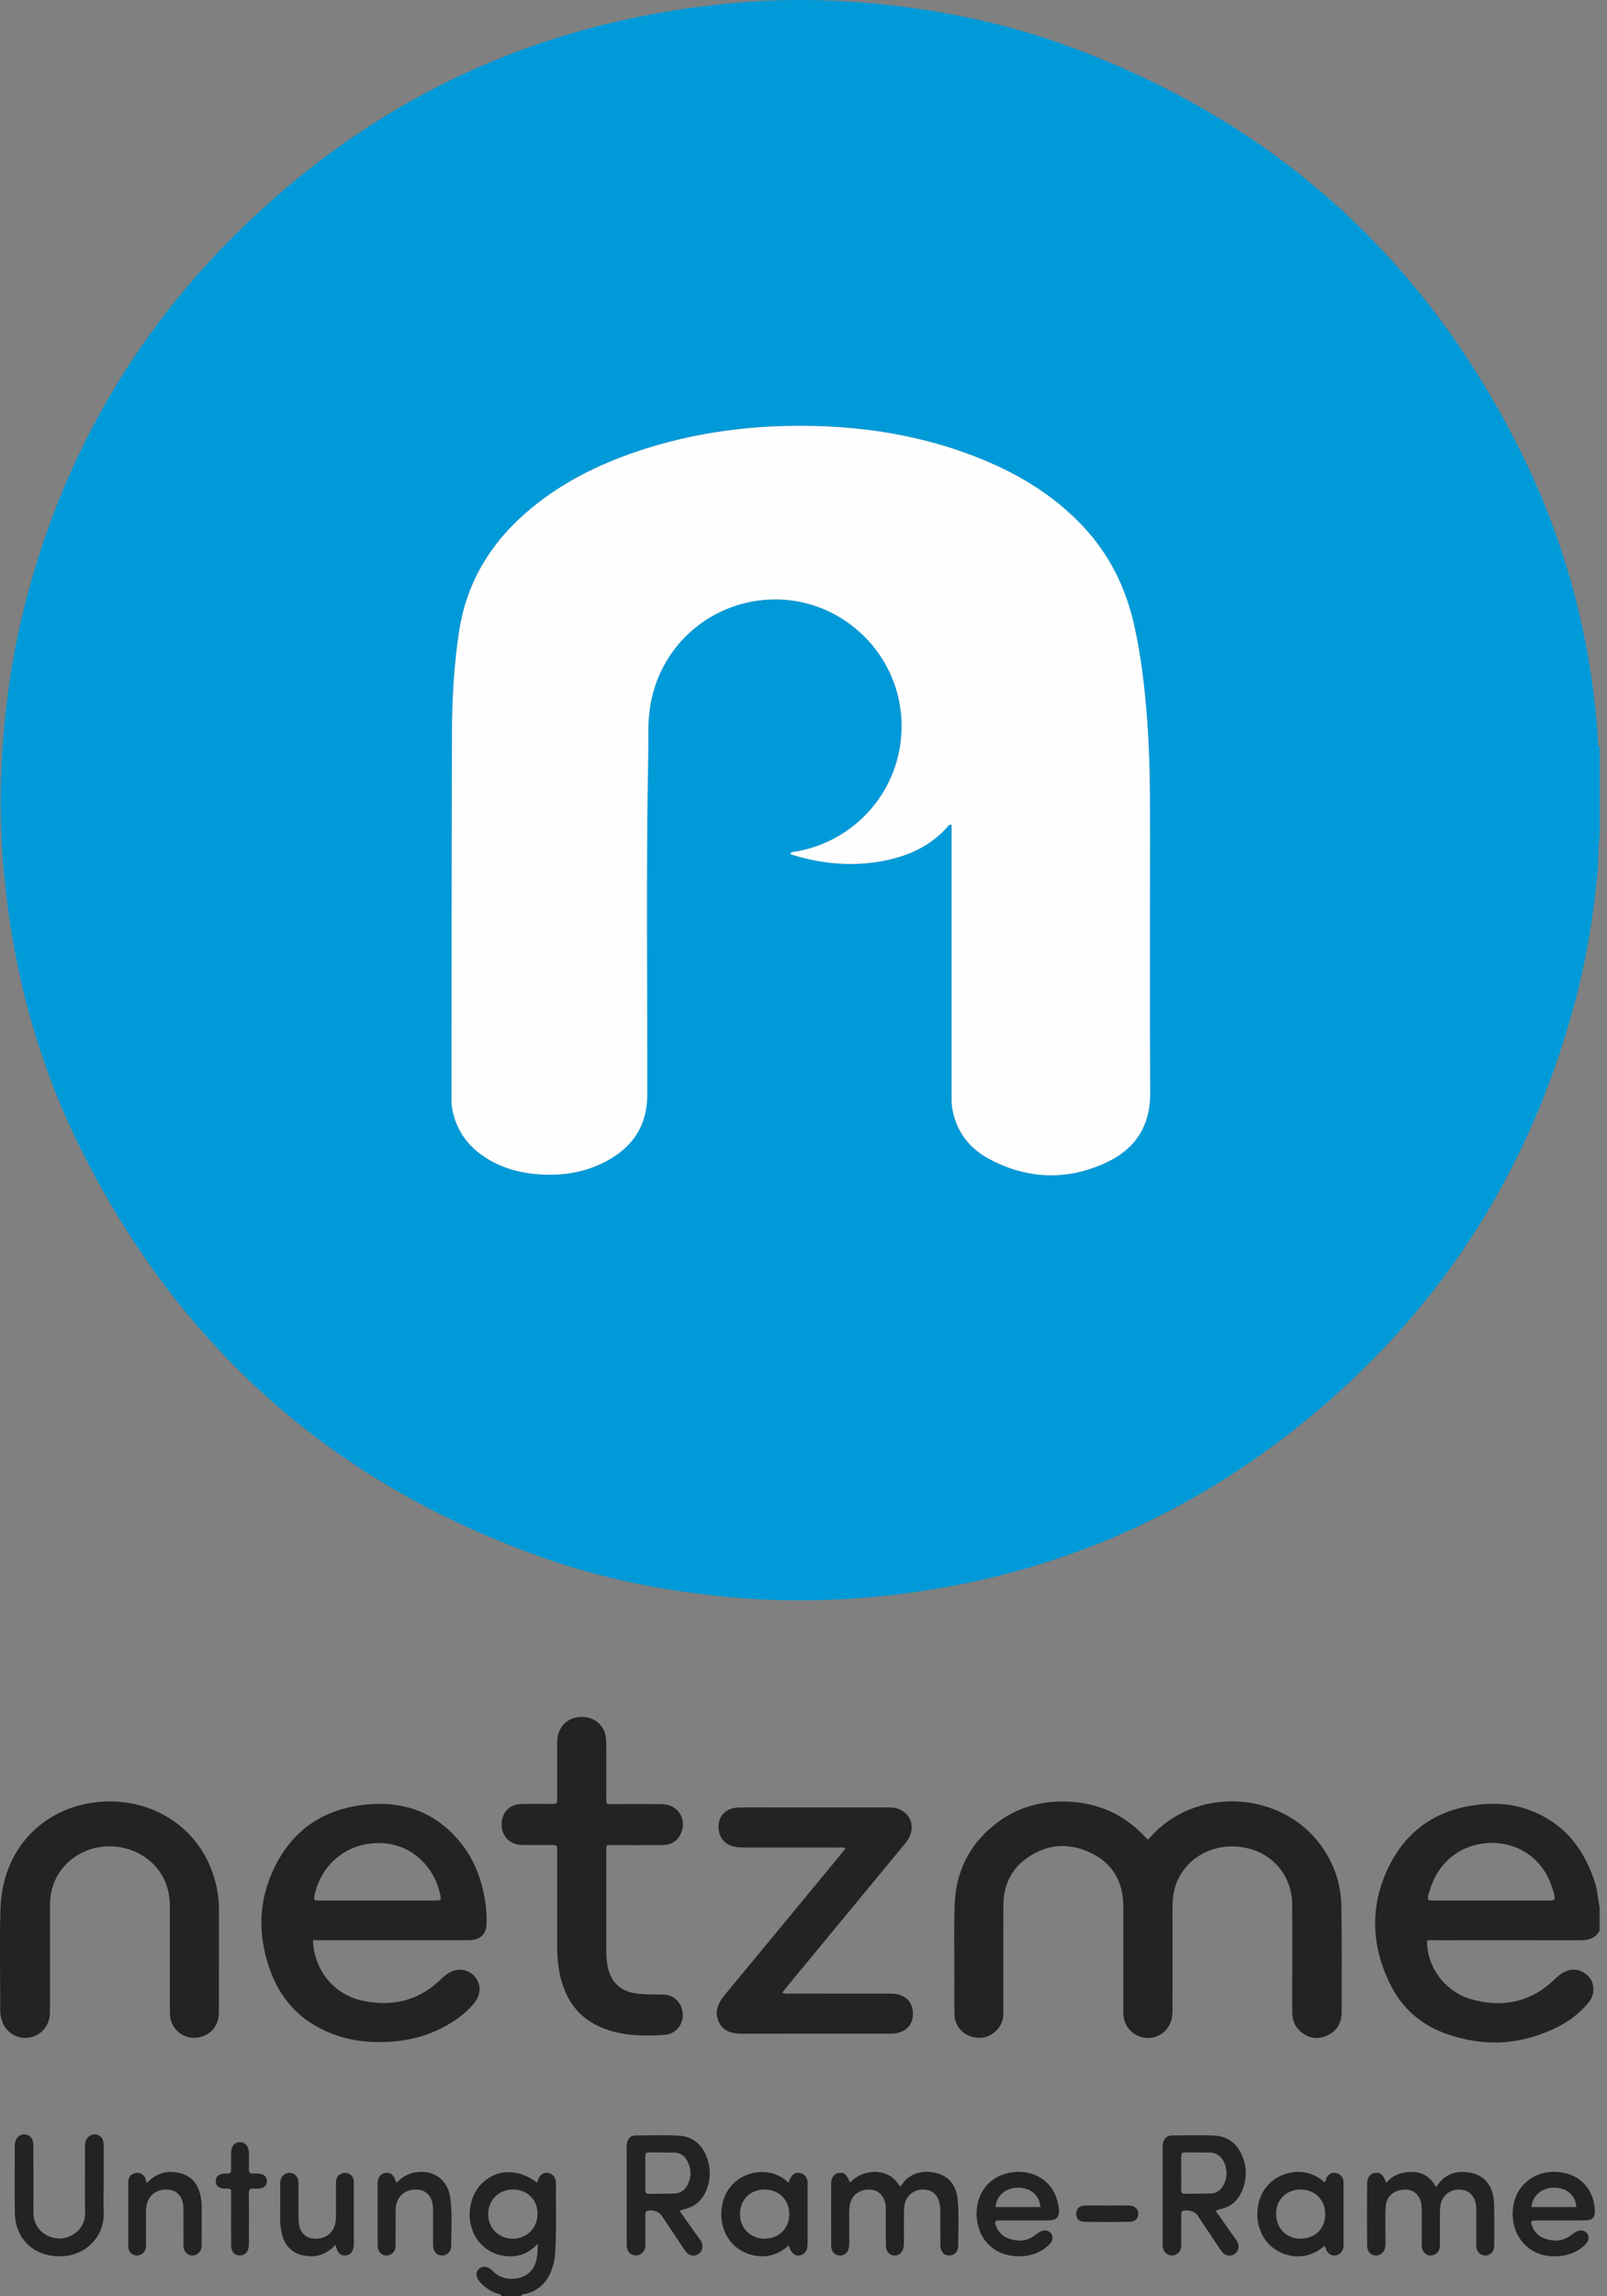 <svg width="56" height="80" viewBox="0 0 56 80" fill="none" xmlns="http://www.w3.org/2000/svg">
<rect x="0" y="0" width="56" height="80" fill="#808080" stroke="none"/>
<g clip-path="url(#clip0_1801_11852)">
<g clip-path="url(#clip1_1801_11852)">
<path d="M55.743 26.021V29.122C55.691 29.527 55.71 29.936 55.673 30.34C55.535 31.877 55.285 33.396 54.889 34.888C53.296 40.888 50.08 45.842 45.23 49.706C40.587 53.406 35.268 55.385 29.343 55.715C27.83 55.799 26.316 55.751 24.807 55.581C22.863 55.362 20.957 54.971 19.11 54.333C11.673 51.761 6.211 46.937 2.743 39.879C1.166 36.669 0.322 33.252 0.082 29.686C-0.007 28.363 0.008 27.042 0.112 25.72C0.228 24.235 0.45 22.767 0.805 21.321C2.079 16.128 4.615 11.643 8.454 7.923C13.315 3.215 19.146 0.614 25.891 0.078C27.704 -0.066 29.515 -0.005 31.321 0.216C33.244 0.451 35.128 0.862 36.952 1.511C44.178 4.083 49.524 8.801 52.955 15.657C54.563 18.87 55.472 22.288 55.692 25.881C55.695 25.931 55.675 25.993 55.743 26.021ZM33.161 28.735V29.503C33.161 32.405 33.161 35.307 33.161 38.209C33.161 38.345 33.161 38.48 33.184 38.616C33.321 39.416 33.77 40.002 34.469 40.375C35.811 41.093 37.2 41.138 38.574 40.489C39.566 40.02 40.085 39.219 40.08 38.082C40.065 35.117 40.074 32.151 40.075 29.186C40.076 27.789 40.076 26.393 39.968 24.999C39.886 23.923 39.76 22.854 39.526 21.798C39.235 20.487 38.664 19.322 37.74 18.338C36.824 17.364 35.726 16.655 34.508 16.125C32.257 15.145 29.888 14.792 27.449 14.84C25.764 14.873 24.11 15.121 22.5 15.63C21.052 16.087 19.699 16.73 18.52 17.701C17.154 18.827 16.265 20.233 15.996 22.008C15.821 23.168 15.753 24.335 15.75 25.504C15.736 29.766 15.738 34.029 15.734 38.291C15.734 38.427 15.741 38.562 15.77 38.696C15.922 39.41 16.322 39.948 16.931 40.337C17.462 40.676 18.05 40.847 18.673 40.904C19.589 40.987 20.468 40.847 21.267 40.375C22.112 39.877 22.554 39.148 22.555 38.139C22.561 34.203 22.51 30.268 22.588 26.333C22.599 25.79 22.566 25.245 22.641 24.703C22.932 22.589 24.66 20.999 26.79 20.888C29.179 20.763 31.253 22.61 31.409 25.003C31.559 27.293 29.963 29.298 27.691 29.676C27.635 29.685 27.564 29.671 27.537 29.758C28.631 30.106 29.74 30.208 30.866 29.975C31.711 29.8 32.464 29.445 33.042 28.778C33.064 28.753 33.083 28.717 33.16 28.735L33.161 28.735Z" fill="#009AD9"/>
<path d="M55.743 67.267C55.591 67.534 55.348 67.599 55.06 67.598C53.383 67.594 51.705 67.596 50.028 67.597C49.929 67.597 49.828 67.581 49.731 67.613C49.71 68.511 50.356 69.395 51.269 69.652C52.261 69.93 53.19 69.8 54.002 69.115C54.161 68.981 54.297 68.819 54.482 68.717C54.736 68.577 54.989 68.589 55.228 68.747C55.45 68.894 55.541 69.116 55.523 69.38C55.51 69.57 55.404 69.719 55.281 69.856C55.019 70.149 54.713 70.391 54.365 70.573C53.075 71.25 51.734 71.337 50.37 70.846C49.509 70.536 48.852 69.955 48.447 69.133C47.777 67.777 47.73 66.384 48.401 65.022C49.068 63.667 50.213 62.969 51.714 62.855C52.187 62.82 52.656 62.854 53.112 62.999C54.405 63.409 55.173 64.32 55.578 65.579C55.67 65.863 55.685 66.161 55.743 66.451V67.267ZM49.779 66.201C49.83 66.205 49.884 66.212 49.937 66.213C51.277 66.213 52.616 66.214 53.956 66.213C54.194 66.213 54.209 66.196 54.15 65.967C53.977 65.296 53.62 64.761 52.991 64.439C51.96 63.911 50.299 64.231 49.819 65.878C49.789 65.978 49.73 66.08 49.779 66.201Z" fill="#232323"/>
<path d="M17.485 80C17.449 79.91 17.358 79.918 17.287 79.891C17.054 79.801 16.855 79.662 16.697 79.469C16.578 79.324 16.575 79.156 16.682 79.052C16.797 78.942 16.954 78.942 17.101 79.057C17.151 79.096 17.194 79.144 17.241 79.186C17.631 79.541 18.551 79.479 18.699 78.706C18.73 78.543 18.741 78.385 18.739 78.17C18.381 78.563 17.96 78.666 17.491 78.579C17.158 78.518 16.886 78.343 16.673 78.08C16.231 77.531 16.273 76.609 16.762 76.1C17.286 75.556 18.029 75.532 18.72 76.04C18.737 75.989 18.749 75.937 18.772 75.89C18.846 75.741 18.953 75.681 19.098 75.702C19.233 75.721 19.34 75.826 19.368 75.971C19.374 75.997 19.374 76.025 19.374 76.052C19.365 76.886 19.401 77.72 19.341 78.553C19.326 78.763 19.274 78.964 19.193 79.157C19.037 79.531 18.77 79.781 18.38 79.901C18.298 79.926 18.197 79.916 18.138 80H17.485V80ZM18.732 77.121C18.727 76.622 18.369 76.277 17.862 76.281C17.372 76.286 17.006 76.66 17.013 77.15C17.02 77.644 17.389 78.001 17.885 77.993C18.372 77.986 18.736 77.61 18.732 77.121H18.732Z" fill="#232323"/>
<path d="M33.161 28.735C33.084 28.718 33.065 28.753 33.043 28.778C32.465 29.445 31.712 29.8 30.867 29.975C29.741 30.208 28.633 30.106 27.538 29.758C27.565 29.671 27.636 29.685 27.691 29.676C29.963 29.299 31.559 27.294 31.41 25.004C31.253 22.611 29.18 20.763 26.791 20.888C24.66 21 22.933 22.59 22.642 24.703C22.567 25.245 22.6 25.79 22.589 26.333C22.511 30.268 22.561 34.204 22.556 38.139C22.555 39.148 22.113 39.877 21.268 40.376C20.468 40.847 19.59 40.987 18.673 40.904C18.051 40.847 17.463 40.676 16.932 40.337C16.323 39.949 15.922 39.41 15.771 38.697C15.742 38.562 15.735 38.428 15.735 38.291C15.739 34.029 15.736 29.767 15.75 25.504C15.754 24.335 15.822 23.168 15.997 22.008C16.265 20.233 17.154 18.828 18.521 17.701C19.7 16.73 21.053 16.088 22.5 15.631C24.111 15.122 25.765 14.874 27.45 14.84C29.889 14.792 32.258 15.145 34.509 16.125C35.727 16.655 36.825 17.364 37.741 18.339C38.665 19.322 39.236 20.487 39.527 21.798C39.761 22.854 39.886 23.923 39.969 25C40.076 26.394 40.076 27.79 40.076 29.186C40.075 32.151 40.066 35.117 40.081 38.083C40.086 39.219 39.567 40.021 38.575 40.489C37.201 41.138 35.812 41.093 34.469 40.376C33.771 40.002 33.322 39.416 33.185 38.616C33.162 38.481 33.162 38.345 33.162 38.209C33.162 35.307 33.162 32.405 33.162 29.503V28.736L33.161 28.735Z" fill="#FEFEFE"/>
<path d="M39.999 64.097C40.09 64 40.162 63.919 40.238 63.843C41.848 62.233 44.668 62.443 46.019 64.274C46.49 64.914 46.733 65.639 46.744 66.428C46.763 67.652 46.756 68.876 46.753 70.1C46.752 70.464 46.598 70.753 46.259 70.912C45.946 71.06 45.641 71.024 45.364 70.814C45.13 70.637 45.033 70.389 45.032 70.102C45.029 69.704 45.031 69.305 45.031 68.905C45.031 68.053 45.035 67.201 45.03 66.348C45.025 65.398 44.399 64.611 43.486 64.393C42.496 64.156 41.51 64.577 41.077 65.424C40.917 65.737 40.858 66.072 40.859 66.422C40.862 67.592 40.861 68.762 40.859 69.931C40.859 70.04 40.858 70.15 40.844 70.257C40.787 70.694 40.409 71.017 39.98 71.001C39.54 70.985 39.187 70.652 39.149 70.216C39.142 70.135 39.145 70.053 39.145 69.971C39.145 68.784 39.146 67.596 39.144 66.408C39.142 65.558 38.774 64.915 38.005 64.55C37.224 64.179 36.45 64.243 35.746 64.761C35.206 65.159 34.967 65.725 34.965 66.389C34.961 67.595 34.964 68.801 34.964 70.007C34.964 70.142 34.97 70.278 34.925 70.411C34.796 70.797 34.413 71.042 34.016 70.99C33.587 70.934 33.277 70.618 33.263 70.195C33.25 69.779 33.258 69.361 33.258 68.944C33.259 68.074 33.236 67.203 33.269 66.333C33.311 65.227 33.762 64.298 34.626 63.596C35.44 62.935 36.386 62.69 37.423 62.781C38.444 62.871 39.297 63.303 40 64.098L39.999 64.097Z" fill="#232323"/>
<path d="M10.905 67.596C10.951 68.667 11.655 69.507 12.666 69.71C13.648 69.907 14.539 69.721 15.291 69.023C15.378 68.943 15.463 68.861 15.557 68.79C15.871 68.552 16.27 68.572 16.52 68.834C16.77 69.095 16.779 69.465 16.533 69.774C16.345 70.009 16.12 70.206 15.87 70.375C15.186 70.838 14.426 71.08 13.605 71.133C12.985 71.173 12.374 71.124 11.78 70.928C10.628 70.549 9.832 69.793 9.419 68.658C8.999 67.506 8.989 66.339 9.493 65.213C10.152 63.739 11.326 62.962 12.931 62.855C14.146 62.774 15.178 63.171 15.978 64.108C16.473 64.687 16.752 65.369 16.887 66.113C16.943 66.418 16.966 66.725 16.956 67.034C16.947 67.361 16.767 67.551 16.439 67.589C16.34 67.6 16.24 67.596 16.14 67.596C14.498 67.596 12.857 67.596 11.215 67.596H10.905L10.905 67.596ZM10.97 66.195C11.038 66.224 11.111 66.213 11.183 66.213C12.495 66.213 13.808 66.213 15.12 66.213C15.391 66.213 15.387 66.212 15.324 65.94C15.098 64.974 14.267 64.178 13.126 64.21C12.08 64.24 11.215 64.935 10.972 65.982C10.956 66.051 10.928 66.122 10.97 66.195V66.195Z" fill="#232323"/>
<path d="M5.92 68.182C5.92 67.593 5.918 67.003 5.92 66.413C5.923 65.26 5.153 64.613 4.43 64.41C3.327 64.101 2.204 64.655 1.848 65.69C1.761 65.943 1.741 66.203 1.741 66.466C1.742 67.646 1.741 68.824 1.741 70.003C1.741 70.112 1.741 70.22 1.716 70.328C1.629 70.707 1.319 70.973 0.925 70.998C0.561 71.022 0.203 70.787 0.079 70.436C0.034 70.309 0.007 70.177 0.007 70.038C0.011 68.868 -0.018 67.697 0.015 66.528C0.074 64.445 1.429 63.137 3.051 62.833C5.117 62.445 7.119 63.627 7.552 65.767C7.599 65.998 7.63 66.231 7.63 66.468C7.63 67.674 7.631 68.88 7.629 70.087C7.628 70.586 7.335 70.928 6.868 70.989C6.439 71.045 6.025 70.753 5.943 70.329C5.922 70.223 5.92 70.113 5.92 70.004C5.918 69.397 5.919 68.789 5.919 68.182L5.92 68.182Z" fill="#232323"/>
<path d="M27.262 69.422C27.379 69.476 27.47 69.455 27.557 69.455C28.672 69.457 29.788 69.457 30.904 69.457C30.976 69.457 31.049 69.453 31.121 69.458C31.546 69.485 31.805 69.742 31.814 70.143C31.823 70.537 31.563 70.811 31.142 70.848C31.061 70.855 30.979 70.853 30.898 70.853C29.238 70.853 27.578 70.849 25.919 70.855C25.553 70.857 25.217 70.804 25.048 70.437C24.878 70.066 25.038 69.763 25.28 69.471C26.607 67.874 27.926 66.27 29.247 64.669C29.315 64.586 29.382 64.501 29.459 64.405C29.373 64.336 29.28 64.366 29.198 64.365C28.119 64.363 27.039 64.364 25.96 64.364C25.861 64.364 25.76 64.364 25.662 64.35C25.255 64.293 25.021 64.006 25.041 63.597C25.058 63.236 25.327 62.983 25.73 62.973C26.129 62.963 26.528 62.97 26.927 62.97C28.233 62.97 29.539 62.97 30.845 62.97C30.926 62.97 31.008 62.966 31.089 62.973C31.661 63.021 31.947 63.57 31.655 64.066C31.605 64.151 31.539 64.228 31.476 64.305C30.12 65.948 28.764 67.591 27.408 69.234C27.362 69.289 27.32 69.347 27.261 69.421L27.262 69.422Z" fill="#232323"/>
<path d="M21.128 66.328C21.128 66.89 21.128 67.452 21.128 68.014C21.127 68.206 21.149 68.394 21.193 68.58C21.313 69.082 21.637 69.37 22.151 69.448C22.467 69.496 22.784 69.479 23.101 69.487C23.414 69.495 23.645 69.662 23.746 69.94C23.909 70.387 23.634 70.86 23.152 70.894C22.501 70.938 21.845 70.932 21.212 70.731C20.234 70.422 19.698 69.724 19.499 68.741C19.438 68.437 19.417 68.13 19.417 67.822C19.416 66.761 19.417 65.7 19.417 64.64C19.417 64.585 19.418 64.531 19.417 64.477C19.412 64.283 19.412 64.28 19.226 64.278C18.936 64.276 18.646 64.278 18.356 64.278C18.283 64.278 18.21 64.28 18.138 64.274C17.74 64.243 17.478 63.954 17.481 63.551C17.484 63.15 17.754 62.862 18.156 62.85C18.509 62.84 18.863 62.85 19.216 62.847C19.41 62.845 19.415 62.842 19.416 62.651C19.419 62.052 19.417 61.454 19.417 60.856C19.417 60.783 19.414 60.711 19.418 60.638C19.447 60.14 19.793 59.811 20.282 59.815C20.764 59.82 21.119 60.165 21.125 60.66C21.134 61.294 21.128 61.929 21.128 62.563C21.128 62.627 21.128 62.69 21.129 62.754C21.13 62.819 21.162 62.853 21.229 62.853C21.292 62.852 21.356 62.853 21.419 62.853C21.972 62.853 22.526 62.846 23.078 62.856C23.613 62.866 23.937 63.355 23.74 63.845C23.623 64.137 23.394 64.28 23.082 64.281C22.52 64.284 21.958 64.283 21.396 64.282C21.109 64.281 21.128 64.227 21.128 64.561C21.127 64.932 21.128 65.304 21.128 65.676C21.128 65.893 21.128 66.111 21.128 66.328L21.128 66.328Z" fill="#232323"/>
<path d="M42.367 77.032C42.581 77.334 42.795 77.636 43.009 77.939C43.051 77.999 43.096 78.057 43.127 78.121C43.2 78.277 43.153 78.442 43.02 78.529C42.885 78.617 42.717 78.598 42.601 78.473C42.552 78.42 42.515 78.357 42.475 78.296C42.223 77.92 41.974 77.542 41.721 77.166C41.636 77.039 41.35 76.969 41.216 77.032C41.151 77.064 41.165 77.121 41.164 77.172C41.163 77.471 41.163 77.77 41.163 78.069C41.163 78.133 41.167 78.197 41.162 78.26C41.146 78.444 41.023 78.569 40.854 78.579C40.689 78.588 40.55 78.469 40.521 78.285C40.51 78.214 40.514 78.14 40.514 78.068C40.514 77.016 40.514 75.965 40.514 74.914C40.514 74.85 40.51 74.786 40.517 74.723C40.542 74.502 40.648 74.398 40.872 74.396C41.343 74.391 41.815 74.383 42.286 74.399C42.717 74.414 43.047 74.618 43.242 75.01C43.461 75.45 43.467 75.901 43.274 76.349C43.137 76.666 42.896 76.875 42.555 76.958C42.494 76.973 42.431 76.982 42.367 77.032ZM41.164 75.695C41.164 75.894 41.166 76.094 41.163 76.293C41.161 76.38 41.187 76.432 41.283 76.43C41.591 76.425 41.899 76.429 42.207 76.416C42.429 76.407 42.573 76.269 42.66 76.076C42.771 75.832 42.767 75.581 42.659 75.338C42.562 75.122 42.397 74.994 42.152 74.992C41.871 74.989 41.59 74.994 41.309 74.986C41.181 74.982 41.159 75.043 41.162 75.151C41.167 75.332 41.163 75.513 41.163 75.695L41.164 75.695Z" fill="#232323"/>
<path d="M23.687 77.034C23.915 77.355 24.135 77.665 24.355 77.974C24.402 78.04 24.454 78.103 24.469 78.187C24.497 78.34 24.447 78.466 24.324 78.537C24.19 78.615 24.04 78.596 23.928 78.479C23.879 78.427 23.842 78.363 23.802 78.303C23.55 77.927 23.3 77.55 23.047 77.174C22.958 77.042 22.689 76.965 22.547 77.028C22.47 77.062 22.489 77.133 22.489 77.192C22.488 77.491 22.488 77.79 22.488 78.089C22.488 78.152 22.493 78.217 22.485 78.279C22.463 78.455 22.323 78.58 22.156 78.579C21.998 78.578 21.871 78.464 21.845 78.293C21.835 78.222 21.839 78.149 21.839 78.076C21.839 77.016 21.839 75.956 21.839 74.897C21.839 74.824 21.835 74.751 21.846 74.68C21.872 74.504 21.975 74.399 22.155 74.397C22.663 74.392 23.171 74.376 23.677 74.406C24.199 74.437 24.559 74.799 24.689 75.355C24.759 75.653 24.747 75.95 24.642 76.238C24.507 76.61 24.26 76.868 23.862 76.961C23.818 76.972 23.775 76.986 23.732 77C23.724 77.003 23.718 77.011 23.688 77.034L23.687 77.034ZM22.488 75.675C22.488 75.883 22.491 76.092 22.487 76.3C22.486 76.389 22.515 76.433 22.611 76.431C22.909 76.426 23.209 76.43 23.507 76.42C23.728 76.412 23.878 76.288 23.971 76.094C24.102 75.822 24.091 75.551 23.952 75.285C23.856 75.103 23.703 74.999 23.494 74.994C23.205 74.988 22.915 74.993 22.625 74.987C22.516 74.985 22.484 75.029 22.487 75.131C22.492 75.312 22.489 75.494 22.489 75.675H22.488Z" fill="#232323"/>
<path d="M48.306 76.048C48.565 75.75 48.881 75.66 49.228 75.669C49.593 75.679 49.861 75.861 50.042 76.197C50.309 75.782 50.672 75.625 51.124 75.676C51.644 75.734 51.962 76.044 52.042 76.56C52.06 76.676 52.069 76.794 52.069 76.912C52.073 77.319 52.071 77.727 52.07 78.135C52.07 78.189 52.074 78.244 52.066 78.298C52.041 78.467 51.912 78.58 51.752 78.579C51.594 78.578 51.47 78.463 51.447 78.29C51.439 78.227 51.444 78.163 51.444 78.1C51.443 77.764 51.444 77.429 51.444 77.094C51.444 77.03 51.446 76.967 51.442 76.903C51.421 76.534 51.211 76.3 50.887 76.283C50.532 76.265 50.254 76.484 50.196 76.838C50.178 76.945 50.178 77.055 50.178 77.164C50.175 77.481 50.177 77.798 50.176 78.115C50.176 78.179 50.181 78.243 50.17 78.305C50.142 78.471 50.005 78.583 49.848 78.579C49.701 78.575 49.578 78.469 49.55 78.311C49.539 78.25 49.544 78.185 49.544 78.122C49.543 77.777 49.544 77.433 49.543 77.088C49.543 77.025 49.545 76.961 49.542 76.898C49.525 76.528 49.312 76.292 48.988 76.283C48.598 76.272 48.306 76.51 48.287 76.886C48.268 77.257 48.28 77.629 48.279 78C48.279 78.082 48.284 78.164 48.276 78.245C48.257 78.448 48.127 78.579 47.951 78.579C47.775 78.579 47.643 78.448 47.641 78.238C47.636 77.513 47.637 76.788 47.641 76.063C47.642 75.859 47.743 75.733 47.906 75.704C48.074 75.674 48.179 75.746 48.268 75.954C48.279 75.978 48.288 76.003 48.306 76.048V76.048Z" fill="#232323"/>
<path d="M29.63 76.034C30.033 75.572 30.968 75.475 31.341 76.154C31.414 76.167 31.431 76.102 31.46 76.062C31.732 75.693 32.216 75.579 32.689 75.723C33.134 75.858 33.333 76.209 33.373 76.645C33.421 77.178 33.395 77.714 33.388 78.249C33.386 78.455 33.246 78.582 33.068 78.579C32.889 78.575 32.773 78.448 32.77 78.23C32.765 77.84 32.77 77.45 32.767 77.06C32.767 76.97 32.765 76.878 32.747 76.79C32.683 76.468 32.493 76.295 32.201 76.282C31.879 76.268 31.61 76.457 31.533 76.766C31.508 76.87 31.503 76.981 31.501 77.089C31.497 77.416 31.5 77.742 31.5 78.069C31.5 78.123 31.501 78.178 31.497 78.232C31.477 78.455 31.346 78.589 31.16 78.579C30.982 78.569 30.872 78.442 30.87 78.221C30.865 77.831 30.868 77.441 30.868 77.051C30.868 76.979 30.871 76.905 30.862 76.834C30.818 76.494 30.605 76.288 30.298 76.282C29.942 76.276 29.674 76.482 29.616 76.815C29.572 77.067 29.601 77.322 29.596 77.575C29.591 77.793 29.601 78.011 29.591 78.228C29.581 78.452 29.445 78.587 29.259 78.579C29.083 78.571 28.966 78.442 28.965 78.224C28.961 77.508 28.962 76.792 28.965 76.076C28.966 75.853 29.066 75.725 29.241 75.702C29.41 75.68 29.5 75.751 29.588 75.969C29.594 75.985 29.606 75.999 29.63 76.034H29.63Z" fill="#232323"/>
<path d="M3.613 75.998C3.613 76.361 3.601 76.723 3.615 77.085C3.646 77.947 2.943 78.647 2.003 78.606C1.126 78.569 0.532 77.972 0.518 77.091C0.505 76.321 0.515 75.55 0.515 74.78C0.515 74.753 0.513 74.726 0.516 74.699C0.539 74.495 0.669 74.357 0.837 74.357C1.023 74.358 1.161 74.5 1.162 74.716C1.166 75.441 1.164 76.166 1.164 76.891C1.164 76.981 1.16 77.072 1.167 77.162C1.207 77.655 1.603 77.996 2.106 77.986C2.513 77.978 2.973 77.633 2.966 77.113C2.956 76.37 2.963 75.627 2.964 74.883C2.964 74.811 2.958 74.737 2.968 74.666C2.994 74.477 3.149 74.345 3.32 74.358C3.484 74.371 3.604 74.5 3.61 74.693C3.618 74.919 3.613 75.146 3.613 75.373C3.613 75.581 3.613 75.789 3.613 75.998V75.998Z" fill="#232323"/>
<path d="M27.48 76.045C27.505 75.98 27.519 75.927 27.544 75.88C27.621 75.736 27.732 75.679 27.876 75.704C28.009 75.727 28.114 75.834 28.138 75.979C28.147 76.032 28.143 76.088 28.143 76.142C28.143 76.803 28.143 77.464 28.143 78.125C28.143 78.152 28.144 78.179 28.143 78.206C28.134 78.419 28.03 78.554 27.859 78.577C27.7 78.598 27.589 78.511 27.51 78.304C27.501 78.279 27.493 78.254 27.484 78.227C26.848 78.835 25.954 78.639 25.512 78.157C25.004 77.601 25.009 76.641 25.53 76.099C26.022 75.586 26.914 75.491 27.48 76.044V76.045ZM26.631 77.993C27.135 77.998 27.495 77.651 27.503 77.152C27.51 76.654 27.158 76.29 26.658 76.282C26.157 76.273 25.792 76.624 25.786 77.122C25.78 77.618 26.14 77.988 26.631 77.993H26.631Z" fill="#232323"/>
<path d="M46.152 76.028C46.216 75.99 46.198 75.914 46.23 75.862C46.303 75.741 46.406 75.683 46.547 75.703C46.684 75.722 46.792 75.829 46.814 75.972C46.822 76.025 46.819 76.08 46.819 76.134C46.819 76.804 46.819 77.473 46.819 78.143C46.819 78.188 46.822 78.234 46.817 78.279C46.798 78.436 46.691 78.553 46.547 78.576C46.411 78.598 46.29 78.53 46.219 78.389C46.196 78.342 46.205 78.28 46.153 78.246C45.44 78.869 44.582 78.593 44.182 78.147C43.685 77.591 43.692 76.649 44.199 76.109C44.64 75.64 45.509 75.442 46.151 76.028H46.152ZM46.18 77.159C46.191 76.66 45.843 76.294 45.345 76.282C44.852 76.271 44.483 76.61 44.47 77.088C44.456 77.61 44.802 77.986 45.304 77.993C45.812 78 46.169 77.66 46.18 77.159V77.159Z" fill="#232323"/>
<path d="M54.38 77.358C54.09 77.358 53.8 77.355 53.51 77.359C53.348 77.361 53.332 77.387 53.382 77.531C53.453 77.741 53.595 77.893 53.795 77.975C54.095 78.097 54.396 78.097 54.68 77.919C54.757 77.871 54.825 77.81 54.902 77.763C55.043 77.677 55.211 77.694 55.299 77.798C55.39 77.907 55.377 78.059 55.251 78.188C54.947 78.5 54.564 78.611 54.14 78.608C53.287 78.6 52.647 77.926 52.72 76.981C52.794 76.027 53.673 75.471 54.605 75.727C55.159 75.879 55.554 76.356 55.578 77.023C55.587 77.253 55.49 77.35 55.25 77.355C54.96 77.362 54.67 77.357 54.38 77.357V77.357V77.358ZM54.93 76.892C54.905 76.493 54.621 76.234 54.195 76.217C53.75 76.199 53.414 76.469 53.365 76.892H54.93H54.93Z" fill="#232323"/>
<path d="M35.7 77.358C35.401 77.358 35.102 77.36 34.804 77.357C34.687 77.356 34.661 77.411 34.693 77.51C34.765 77.729 34.907 77.892 35.118 77.976C35.419 78.096 35.719 78.099 36.003 77.918C36.079 77.87 36.147 77.809 36.225 77.762C36.366 77.676 36.536 77.696 36.621 77.8C36.71 77.911 36.696 78.068 36.57 78.192C36.222 78.534 35.795 78.64 35.322 78.597C34.622 78.532 34.117 78.023 34.041 77.304C33.963 76.565 34.348 75.939 35.017 75.737C35.859 75.483 36.786 75.905 36.897 76.943C36.928 77.232 36.831 77.352 36.543 77.357C36.263 77.361 35.981 77.358 35.701 77.358V77.359L35.7 77.358ZM34.691 76.892H36.254C36.224 76.486 35.918 76.218 35.49 76.216C35.049 76.214 34.725 76.485 34.691 76.892Z" fill="#232323"/>
<path d="M13.835 76.032C14.003 75.85 14.216 75.727 14.476 75.683C15.099 75.58 15.602 75.931 15.689 76.555C15.767 77.114 15.726 77.677 15.722 78.238C15.72 78.458 15.564 78.591 15.379 78.578C15.204 78.565 15.095 78.436 15.092 78.216C15.087 77.871 15.091 77.527 15.09 77.183C15.09 77.092 15.093 77.001 15.089 76.911C15.073 76.547 14.88 76.316 14.572 76.286C14.183 76.249 13.879 76.457 13.805 76.818C13.787 76.906 13.786 76.998 13.786 77.088C13.784 77.442 13.785 77.795 13.784 78.149C13.784 78.212 13.789 78.277 13.775 78.338C13.741 78.483 13.599 78.585 13.453 78.579C13.315 78.573 13.202 78.477 13.171 78.33C13.158 78.268 13.159 78.204 13.159 78.141C13.158 77.479 13.158 76.817 13.158 76.156C13.158 76.12 13.156 76.084 13.159 76.047C13.173 75.844 13.271 75.722 13.437 75.702C13.607 75.681 13.71 75.76 13.784 75.971C13.791 75.993 13.781 76.025 13.835 76.032H13.835Z" fill="#232323"/>
<path d="M11.689 78.208C11.409 78.515 11.093 78.634 10.716 78.6C10.238 78.556 9.913 78.273 9.816 77.801C9.785 77.651 9.763 77.499 9.765 77.343C9.768 76.945 9.766 76.546 9.766 76.148C9.766 76.085 9.764 76.02 9.777 75.959C9.813 75.793 9.949 75.692 10.11 75.701C10.258 75.709 10.372 75.816 10.397 75.978C10.406 76.04 10.401 76.104 10.401 76.167C10.402 76.493 10.401 76.819 10.402 77.145C10.402 77.226 10.401 77.308 10.406 77.389C10.429 77.741 10.618 77.964 10.915 77.991C11.3 78.026 11.587 77.835 11.677 77.49C11.703 77.391 11.707 77.293 11.707 77.194C11.706 76.85 11.706 76.506 11.707 76.162C11.707 76.098 11.704 76.034 11.713 75.972C11.738 75.805 11.868 75.698 12.032 75.7C12.186 75.703 12.298 75.802 12.325 75.965C12.333 76.018 12.332 76.074 12.332 76.128C12.332 76.798 12.332 77.468 12.332 78.137C12.332 78.146 12.332 78.155 12.332 78.165C12.326 78.424 12.228 78.562 12.038 78.578C11.862 78.592 11.756 78.487 11.689 78.208V78.208Z" fill="#232323"/>
<path d="M5.116 76.055C5.412 75.746 5.745 75.623 6.142 75.683C6.581 75.749 6.865 76 6.971 76.431C7.005 76.571 7.029 76.715 7.028 76.861C7.026 77.296 7.028 77.731 7.027 78.166C7.027 78.22 7.029 78.276 7.017 78.328C6.983 78.477 6.849 78.58 6.702 78.579C6.566 78.578 6.444 78.486 6.408 78.341C6.391 78.272 6.393 78.198 6.393 78.126C6.391 77.781 6.392 77.437 6.392 77.093C6.392 77.02 6.393 76.948 6.389 76.875C6.366 76.539 6.184 76.323 5.896 76.288C5.528 76.244 5.222 76.428 5.129 76.749C5.097 76.863 5.085 76.979 5.086 77.098C5.088 77.433 5.087 77.768 5.087 78.104C5.087 78.167 5.091 78.231 5.083 78.294C5.063 78.459 4.933 78.577 4.775 78.579C4.613 78.581 4.487 78.469 4.473 78.294C4.463 78.159 4.469 78.022 4.469 77.886C4.469 77.315 4.469 76.744 4.469 76.174C4.469 76.101 4.464 76.027 4.476 75.957C4.498 75.816 4.59 75.733 4.726 75.705C4.853 75.68 4.954 75.729 5.035 75.831C5.082 75.89 5.072 75.966 5.117 76.055L5.116 76.055Z" fill="#232323"/>
<path d="M8.053 76.287C7.962 76.228 7.878 76.255 7.799 76.248C7.61 76.23 7.516 76.143 7.518 75.985C7.521 75.836 7.604 75.752 7.777 75.728C7.822 75.721 7.868 75.722 7.913 75.724C8.015 75.727 8.058 75.684 8.055 75.578C8.049 75.379 8.05 75.179 8.055 74.98C8.061 74.764 8.176 74.632 8.351 74.629C8.535 74.625 8.667 74.769 8.673 74.987C8.678 75.178 8.682 75.368 8.672 75.558C8.664 75.694 8.721 75.733 8.846 75.725C8.927 75.719 9.011 75.722 9.089 75.738C9.229 75.765 9.313 75.88 9.303 76.01C9.294 76.125 9.204 76.222 9.074 76.242C9.003 76.252 8.929 76.254 8.857 76.246C8.718 76.231 8.669 76.281 8.671 76.426C8.679 76.961 8.674 77.496 8.674 78.03C8.674 78.094 8.676 78.157 8.673 78.22C8.664 78.442 8.539 78.58 8.352 78.578C8.175 78.576 8.058 78.447 8.055 78.23C8.05 77.858 8.053 77.487 8.053 77.115C8.053 76.835 8.053 76.556 8.053 76.286V76.287Z" fill="#232323"/>
<path d="M38.587 76.838C38.84 76.838 39.093 76.834 39.346 76.839C39.545 76.843 39.668 76.96 39.668 77.128C39.667 77.286 39.556 77.404 39.364 77.406C38.84 77.414 38.316 77.415 37.791 77.405C37.592 77.401 37.5 77.293 37.504 77.119C37.508 76.948 37.608 76.845 37.8 76.84C38.062 76.833 38.325 76.838 38.587 76.838H38.587Z" fill="#232323"/>
</g>
</g>
<defs>
<clipPath id="clip0_1801_11852">
<rect width="55.743" height="80" fill="white"/>
</clipPath>
<clipPath id="clip1_1801_11852">
<rect width="55.743" height="80" fill="white"/>
</clipPath>
</defs>
</svg>
